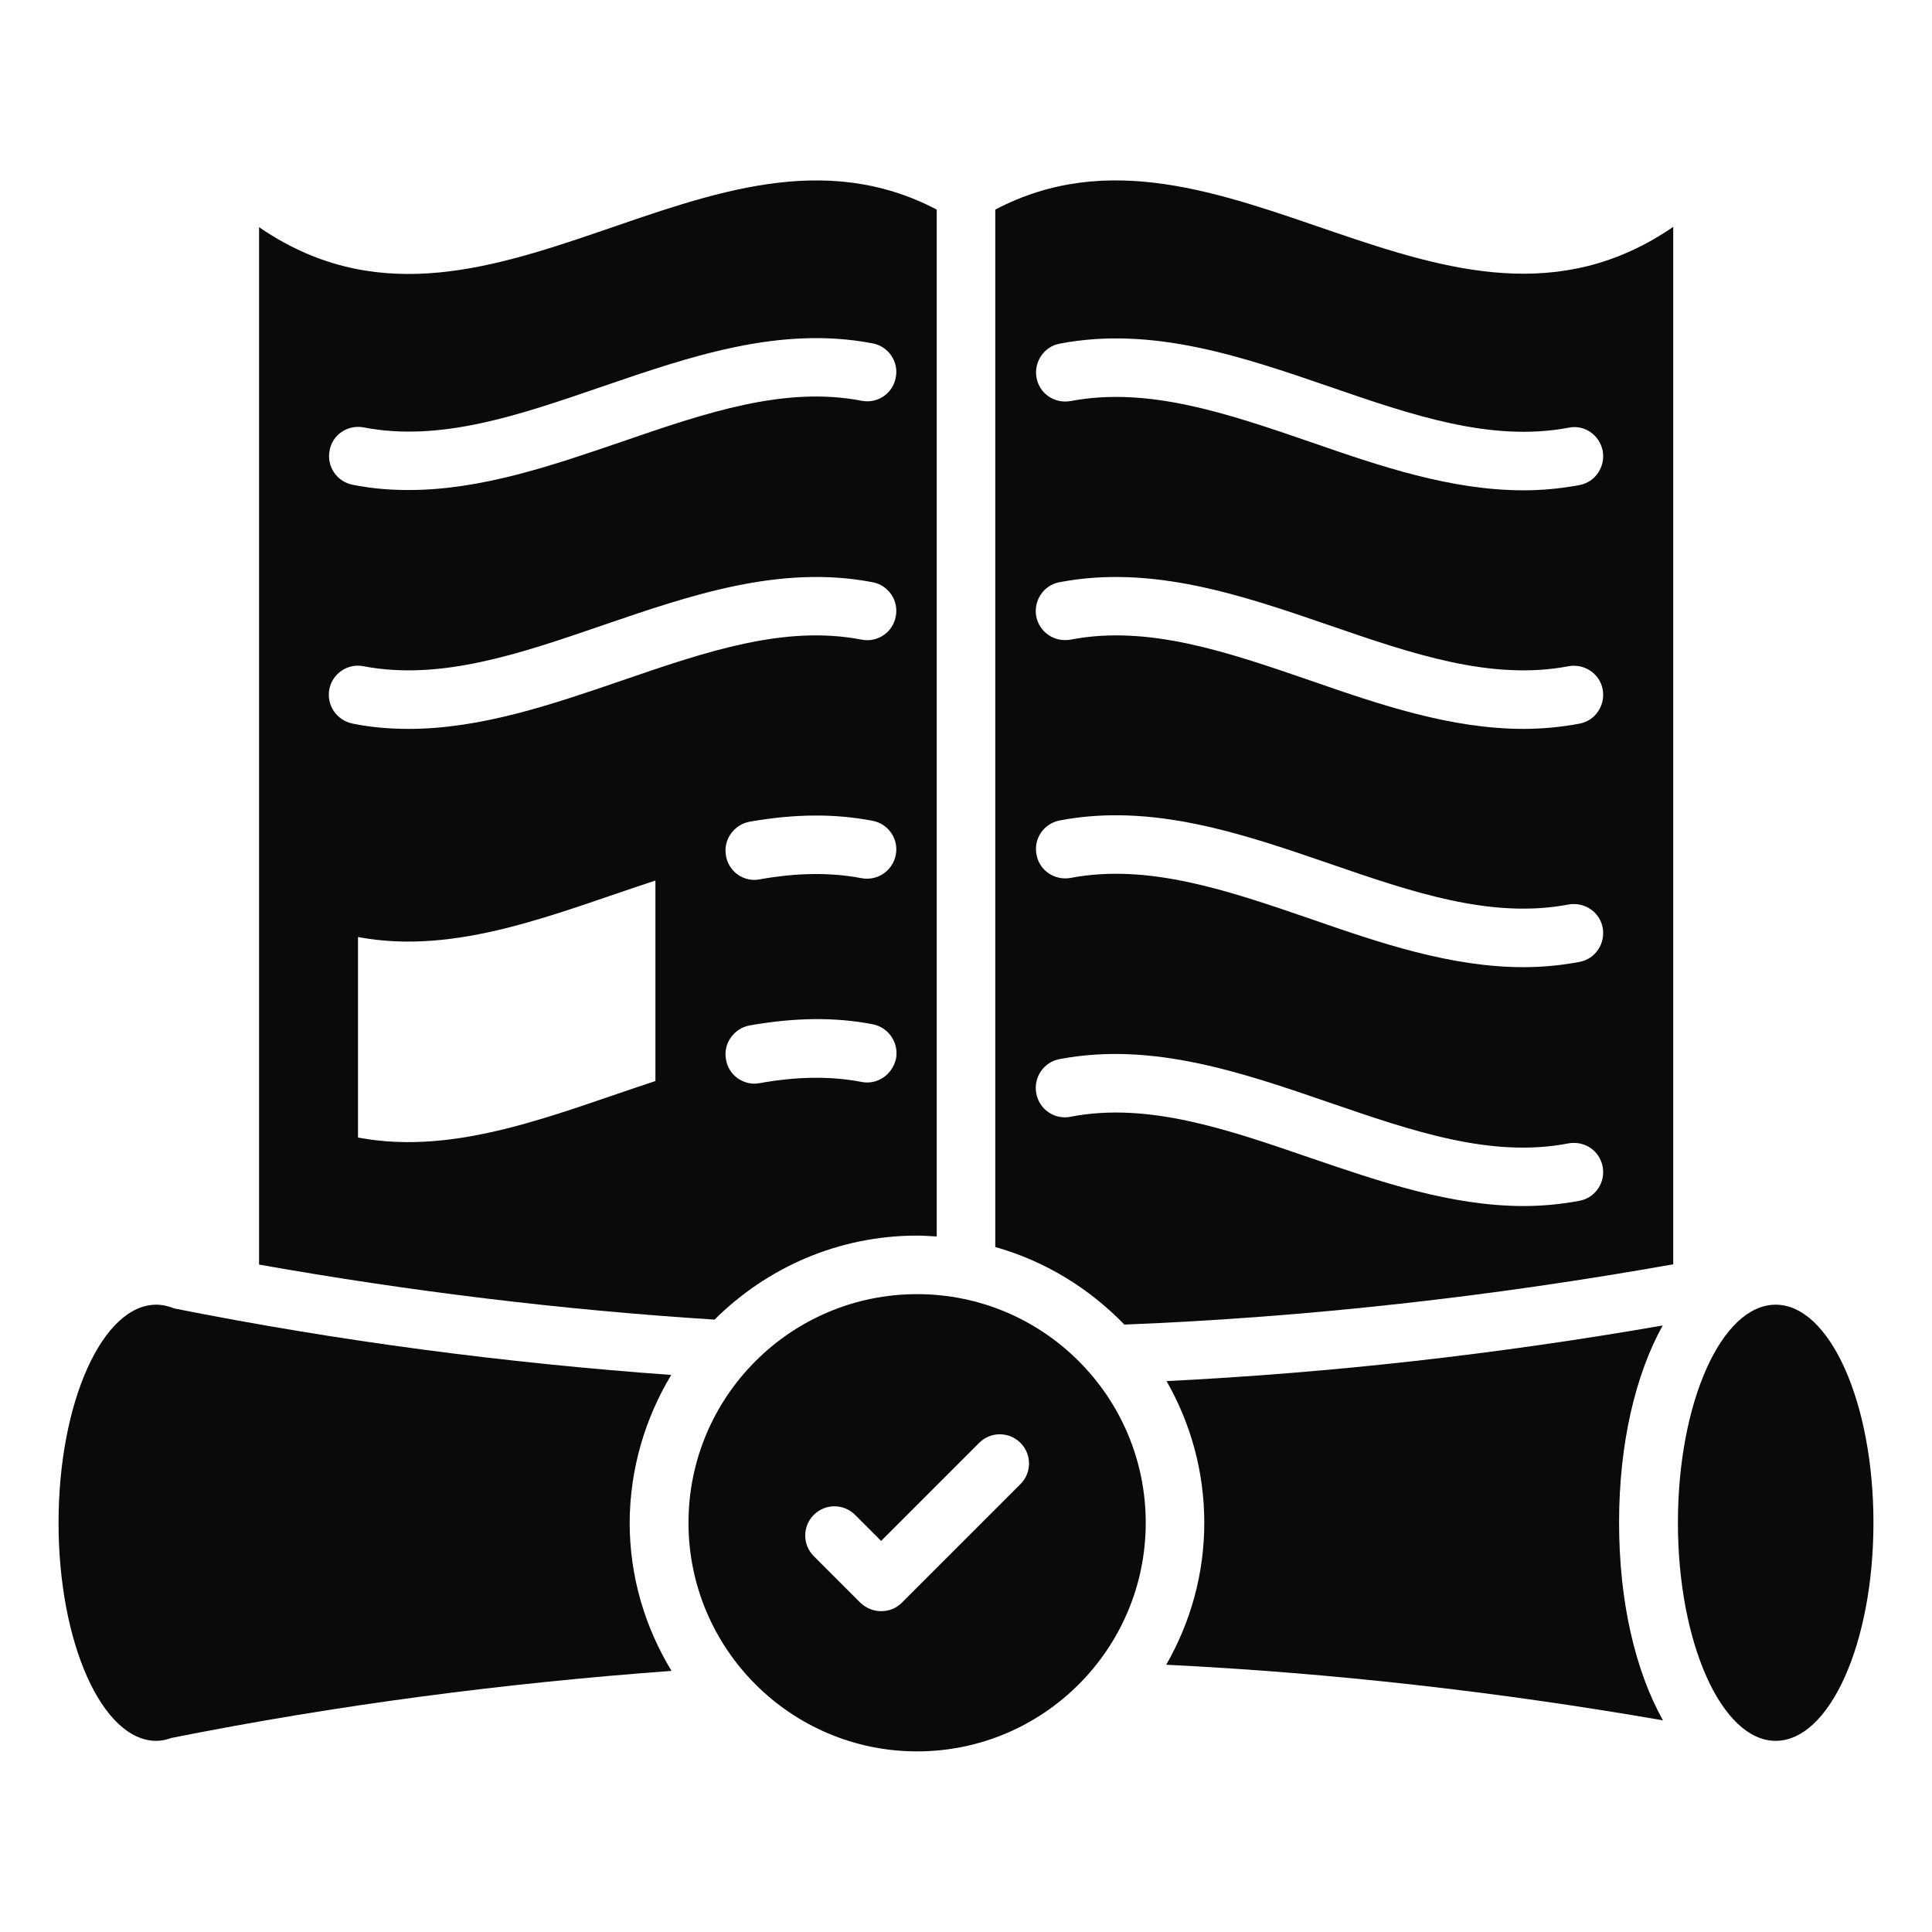 <!-- icon666.com - MILLIONS vector ICONS FREE --><svg id="Layer_1" enable-background="new 0 0 66 66" viewBox="0 0 66 66" xmlns="http://www.w3.org/2000/svg"><g><path d="m60.66 44.57c-1.85 0-3.34 3.34-3.34 7.45s1.5 7.45 3.34 7.45 3.34-3.33 3.34-7.45-1.5-7.45-3.34-7.45z" fill="#000000" style="fill: rgb(10,10,10);"></path><path d="m31.33 44.21c-4.31 0-7.81 3.5-7.81 7.81s3.5 7.81 7.81 7.81 7.81-3.5 7.81-7.81-3.5-7.81-7.81-7.81zm3.53 6.49-4.05 4.05c-.2.2-.45.29-.71.29s-.51-.1-.71-.29l-1.59-1.59c-.39-.39-.39-1.02 0-1.41s1.02-.39 1.41 0l.89.89 3.35-3.35c.39-.39 1.02-.39 1.41 0s.39 1.02 0 1.41z" fill="#000000" style="fill: rgb(10,10,10);"></path><path d="m31.33 42.21c.23 0 .45.02.67.03v-35.08c-7.72-4.05-15.43 5.91-23.15.6v35.44c5.13.91 10.35 1.55 15.56 1.88 1.78-1.77 4.22-2.87 6.92-2.87zm-1.9-5.25c-1.05-.2-2.18-.19-3.47.04-.06.01-.12.02-.18.02-.48 0-.9-.34-.98-.83-.1-.54.27-1.06.81-1.16 1.53-.27 2.91-.29 4.2-.04.54.1.9.63.8 1.17-.12.55-.64.91-1.18.8zm0-6.96c-1.05-.2-2.19-.19-3.48.04-.06.01-.12.02-.17.02-.48 0-.9-.34-.98-.83-.1-.54.27-1.06.81-1.16 1.54-.27 2.91-.28 4.2-.03.54.1.9.63.79 1.17s-.62.89-1.17.79zm-17.01-15.4c2.63.51 5.32-.42 8.17-1.4 2.98-1.02 6.05-2.08 9.22-1.47.54.1.9.63.79 1.17-.1.54-.62.9-1.17.79-2.64-.51-5.34.42-8.19 1.4-2.37.81-4.8 1.65-7.28 1.65-.63 0-1.27-.05-1.91-.18-.54-.1-.9-.63-.79-1.17.09-.54.62-.89 1.16-.79zm-1.17 8.95c.1-.54.63-.9 1.17-.79 2.63.5 5.32-.42 8.17-1.4 2.98-1.02 6.05-2.08 9.22-1.47.54.1.9.63.79 1.17-.1.54-.62.9-1.17.79-2.64-.51-5.34.42-8.19 1.4-2.37.81-4.8 1.65-7.28 1.65-.63 0-1.27-.05-1.91-.18-.55-.11-.9-.63-.8-1.17zm11.14 13.38c-3.39 1.11-6.77 2.57-10.16 1.93v-6.85c3.39.64 6.77-.82 10.16-1.93z" fill="#000000" style="fill: rgb(10,10,10);"></path><path d="m34 7.16v35.44c1.7.48 3.21 1.41 4.41 2.65 6.28-.25 12.57-.96 18.75-2.06v-35.44c-7.73 5.31-15.45-4.64-23.16-.59zm2.19 20.87c3.17-.61 6.25.45 9.22 1.47 2.84.98 5.53 1.9 8.17 1.4.54-.1 1.07.25 1.17.79s-.25 1.07-.79 1.17c-.64.12-1.28.18-1.91.18-2.49 0-4.92-.83-7.28-1.65-2.85-.98-5.55-1.9-8.19-1.4-.55.1-1.07-.25-1.17-.79-.11-.54.24-1.06.78-1.17zm-.79-6.97c-.1-.54.25-1.07.79-1.17 3.17-.61 6.25.45 9.22 1.47 2.84.98 5.53 1.9 8.17 1.4.54-.1 1.07.25 1.17.79s-.25 1.07-.79 1.17c-.64.12-1.28.18-1.91.18-2.49 0-4.92-.83-7.28-1.65-2.85-.98-5.55-1.91-8.19-1.4-.56.1-1.07-.25-1.18-.79zm18.56 19.96c-.64.12-1.27.18-1.91.18-2.49 0-4.93-.84-7.3-1.65-2.85-.98-5.55-1.91-8.18-1.4-.54.11-1.07-.25-1.17-.8-.1-.54.25-1.07.8-1.17 3.16-.6 6.23.46 9.2 1.48 2.85.98 5.54 1.91 8.18 1.4.55-.1 1.07.25 1.17.8.1.53-.25 1.06-.79 1.16zm.79-25.62c.1.54-.25 1.07-.79 1.17-.64.12-1.28.18-1.91.18-2.49 0-4.92-.83-7.28-1.65-2.85-.98-5.55-1.9-8.19-1.4-.55.1-1.07-.25-1.17-.79s.25-1.07.79-1.17c3.17-.61 6.25.45 9.22 1.47 2.84.98 5.53 1.9 8.17 1.4.53-.11 1.05.24 1.16.79z" fill="#000000" style="fill: rgb(10,10,10);"></path><path d="m22.93 46.97c-5.68-.41-11.34-1.15-16.97-2.27-.2-.08-.41-.13-.62-.13-1.84 0-3.34 3.34-3.34 7.45 0 4.12 1.5 7.45 3.34 7.45.18 0 .35-.04.52-.1 5.67-1.13 11.37-1.87 17.08-2.29-.9-1.48-1.43-3.21-1.43-5.07.01-1.84.53-3.56 1.42-5.04z" fill="#000000" style="fill: rgb(10,10,10);"></path><path d="m56.8 45.28c-5.63.98-11.29 1.62-16.95 1.9.82 1.43 1.29 3.08 1.29 4.84 0 1.77-.48 3.42-1.3 4.85 5.67.28 11.33.92 16.97 1.9-.94-1.68-1.5-4.03-1.5-6.76 0-2.7.56-5.05 1.49-6.73z" fill="#000000" style="fill: rgb(10,10,10);"></path></g></svg>